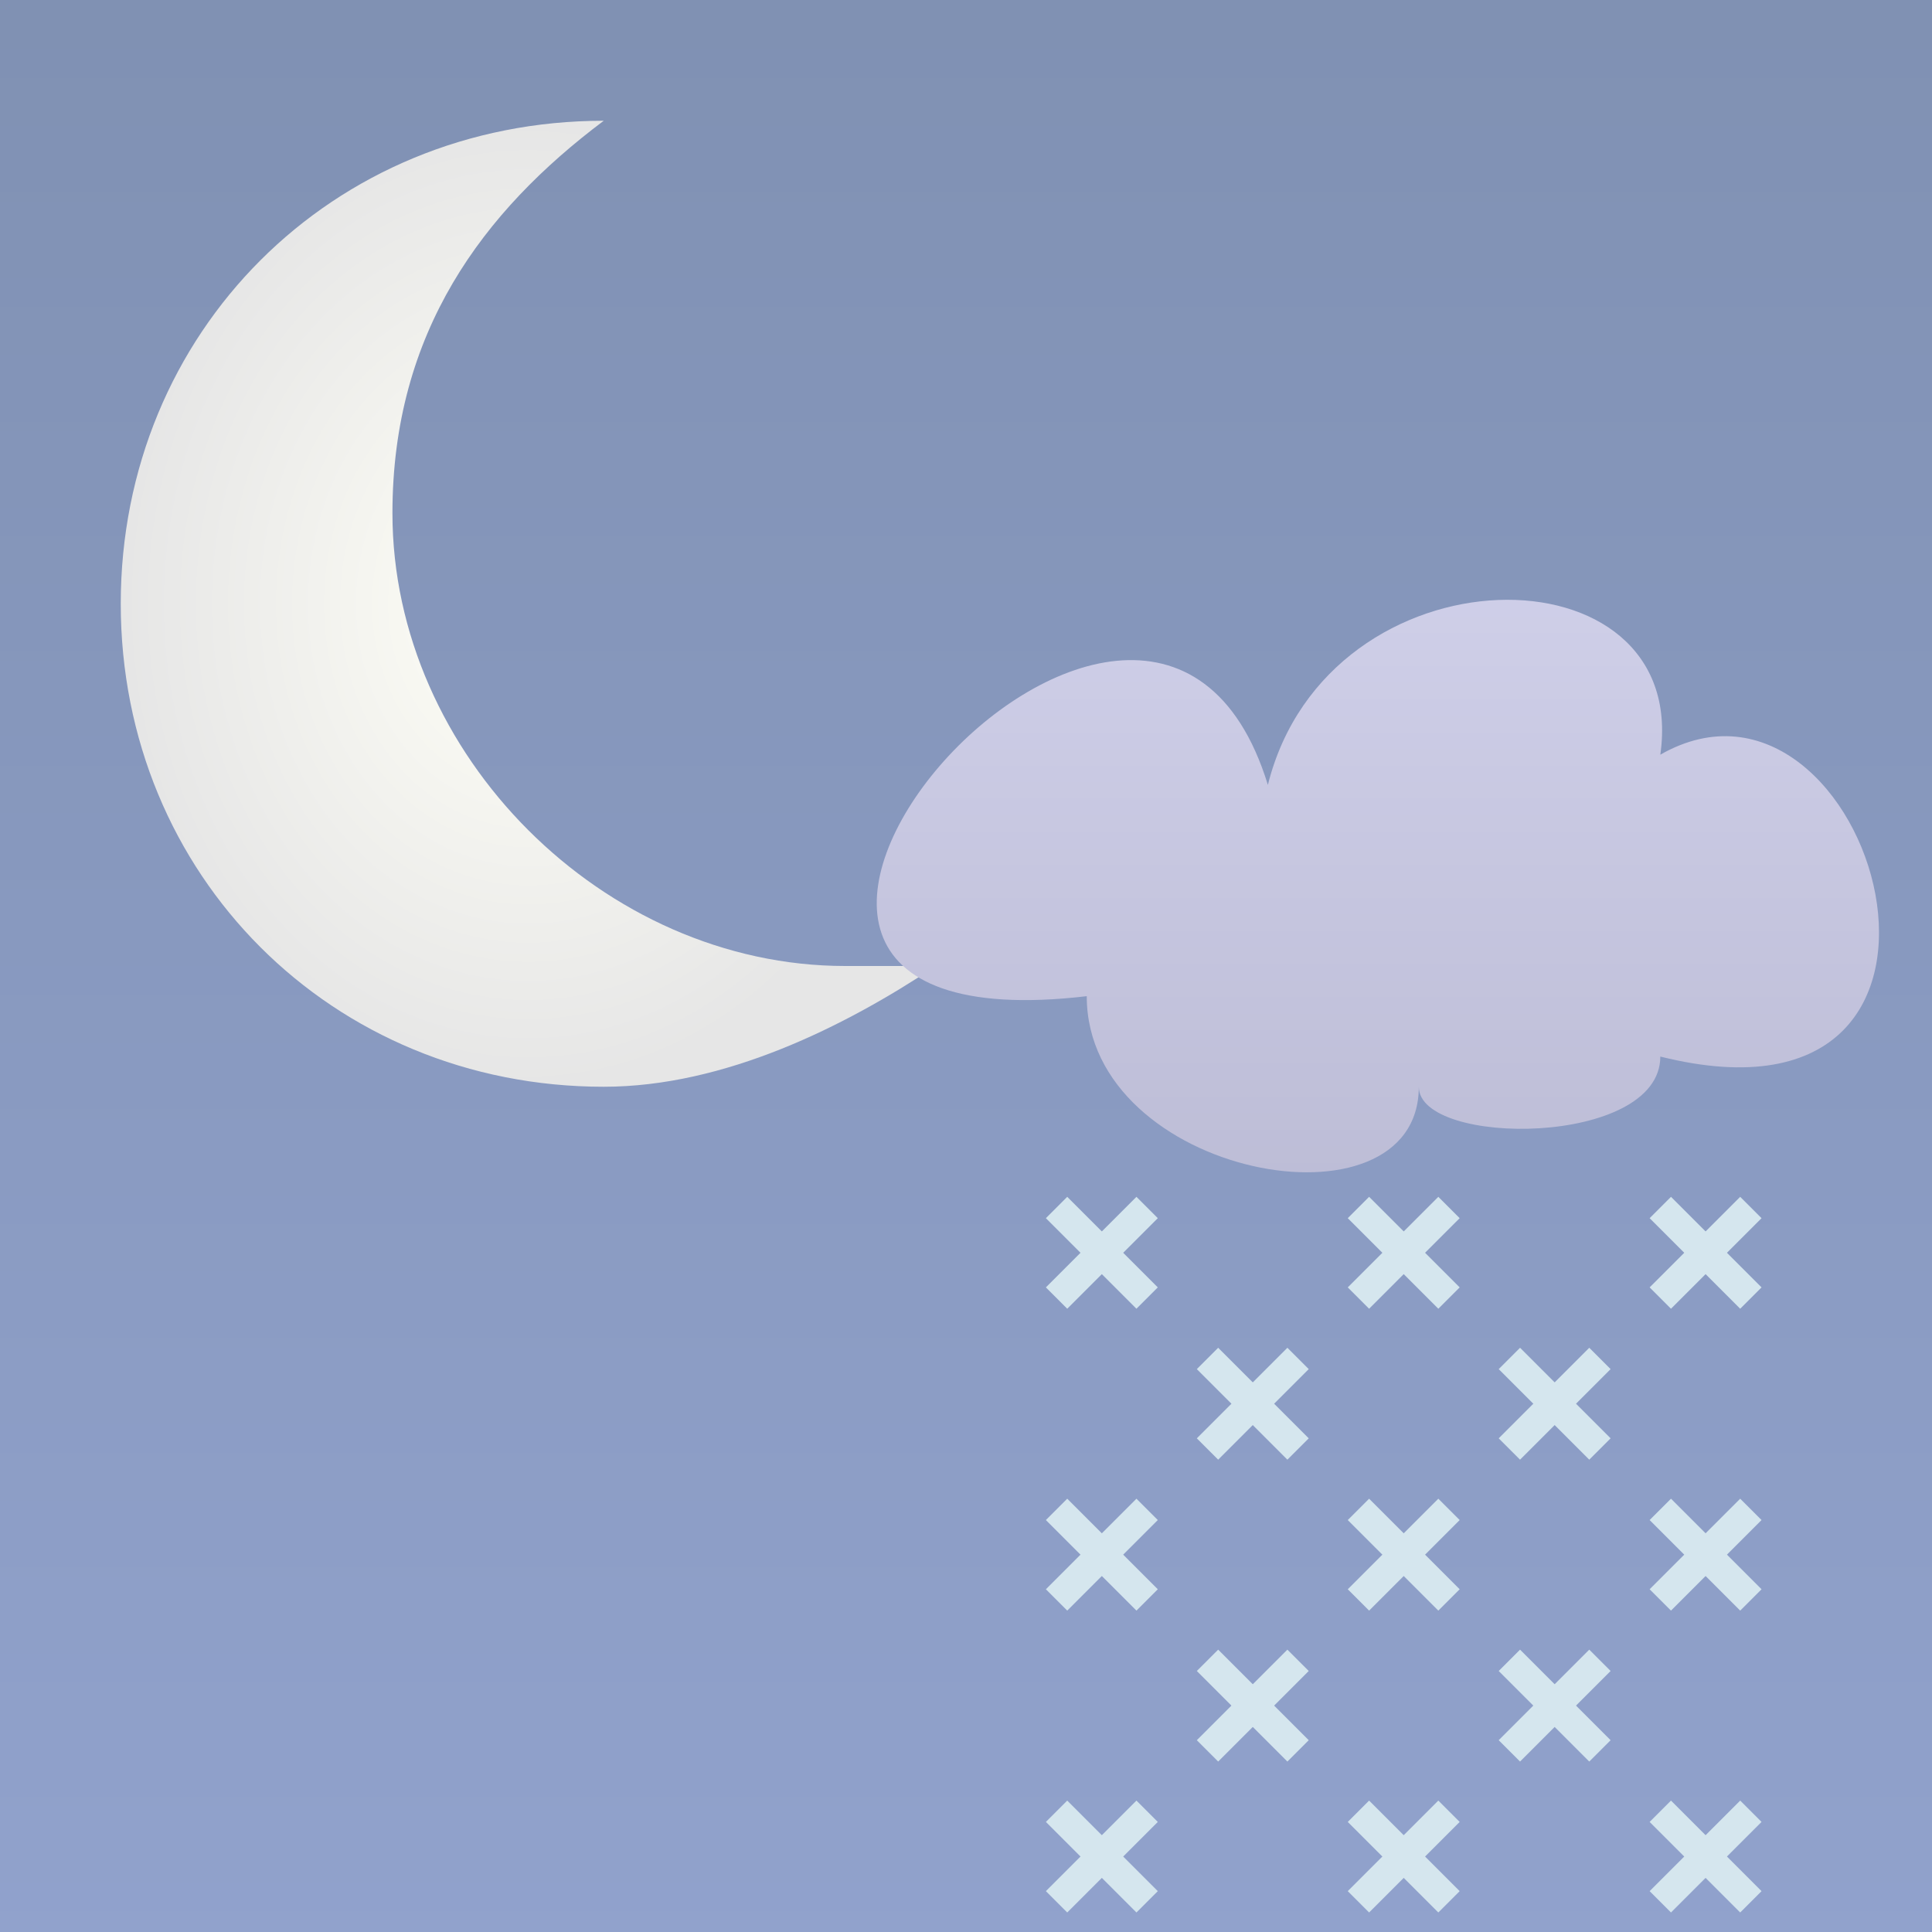 <?xml version="1.0" encoding="UTF-8" standalone="no"?>
<!DOCTYPE svg PUBLIC "-//W3C//DTD SVG 1.1//EN"
  "http://www.w3.org/Graphics/SVG/1.1/DTD/svg11.dtd">
<svg width="64px" height="64px" version="1.1"
  xmlns="http://www.w3.org/2000/svg">
<rect width="100%" height="100%" fill="#333333" stroke="none"/>
<!--
 Copyright © 2008-2013 Tobias Quathamer <t.quathamer@gmx.net>

 This file is part of the Drupal Weather module.

 Weather is free software; you can redistribute it and/or modify
 it under the terms of the GNU General Public License as published by
 the Free Software Foundation; either version 2 of the License, or
 (at your option) any later version.

 Weather is distributed in the hope that it will be useful,
 but WITHOUT ANY WARRANTY; without even the implied warranty of
 MERCHANTABILITY or FITNESS FOR A PARTICULAR PURPOSE.  See the
 GNU General Public License for more details.

 You should have received a copy of the GNU General Public License
 along with Weather; if not, write to the Free Software
 Foundation, Inc., 51 Franklin St, Fifth Floor, Boston, MA  02110-1301  USA
-->

  <!-- dark night sky background -->
  <linearGradient id="nightsky" x2="0" y2="100%">
    <stop offset="0" stop-color="#002266" />
    <stop offset="1" stop-color="#224499" />
  </linearGradient>
  <rect x="0" y="0" width="100%" height="100%" fill="url(#nightsky)" />
	
  <!-- a moon -->
  <radialGradient id="moon">
    <stop offset="0" stop-color="#ffffee" />
    <stop offset="1" stop-color="#cccccc" />
  </radialGradient>
  <path
    d="M 20 4 C 11 4 4 11 4 20 C 4 29 11 36 20 36 C 24 36 28 34 31 32 C 30 32 29 32 28 32 C 20 32 13 25 13 17 C 13 11 16 7 20 4 C 20 4 20 4 20 4 C 20 4 20 4 20 4 z "
    fill="url(#moon)" />

  <!-- clouds colors -->
  <linearGradient id="cloud" x2="0" y2="100%">
    <stop offset="0" stop-color="#aaaadd" />
    <stop offset="1" stop-color="#7777aa" />
  </linearGradient>
  
  <!-- few clouds -->
  <path
    d="M 36,33 C 36,39 47,41 47,36 C 47,38 55,38 55,35 C 67,38 62,21 55,25 C 56,18 44,18 42,26 C 38,13 19,35 36,33"
    fill="url(#cloud)" />

  <!-- moderate snow -->
  <g
    stroke="#aaccdd"
    stroke-width="1">
    <line x1="35" y1="40" x2="38" y2="43" />
    <line x1="38" y1="40" x2="35" y2="43" />
    <line x1="35" y1="40" x2="38" y2="43" transform="translate(10,0)" />
    <line x1="38" y1="40" x2="35" y2="43" transform="translate(10,0)" />
    <line x1="35" y1="40" x2="38" y2="43" transform="translate(20,0)" />
    <line x1="38" y1="40" x2="35" y2="43" transform="translate(20,0)" />
    <line x1="35" y1="40" x2="38" y2="43" transform="translate(5,5)" />
    <line x1="38" y1="40" x2="35" y2="43" transform="translate(5,5)" />
    <line x1="35" y1="40" x2="38" y2="43" transform="translate(15,5)" />
    <line x1="38" y1="40" x2="35" y2="43" transform="translate(15,5)" />
    <line x1="35" y1="40" x2="38" y2="43" transform="translate(0,10)" />
    <line x1="38" y1="40" x2="35" y2="43" transform="translate(0,10)" />
    <line x1="35" y1="40" x2="38" y2="43" transform="translate(10,10)" />
    <line x1="38" y1="40" x2="35" y2="43" transform="translate(10,10)" />
    <line x1="35" y1="40" x2="38" y2="43" transform="translate(20,10)" />
    <line x1="38" y1="40" x2="35" y2="43" transform="translate(20,10)" />
    <line x1="35" y1="40" x2="38" y2="43" transform="translate(5,15)" />
    <line x1="38" y1="40" x2="35" y2="43" transform="translate(5,15)" />
    <line x1="35" y1="40" x2="38" y2="43" transform="translate(15,15)" />
    <line x1="38" y1="40" x2="35" y2="43" transform="translate(15,15)" />
    <line x1="35" y1="40" x2="38" y2="43" transform="translate(0,20)" />
    <line x1="38" y1="40" x2="35" y2="43" transform="translate(0,20)" />
    <line x1="35" y1="40" x2="38" y2="43" transform="translate(10,20)" />
    <line x1="38" y1="40" x2="35" y2="43" transform="translate(10,20)" />
    <line x1="35" y1="40" x2="38" y2="43" transform="translate(20,20)" />
    <line x1="38" y1="40" x2="35" y2="43" transform="translate(20,20)" />
  </g>

  <!-- cover everything with semi-transparent white fog -->
  <rect x="0" y="0" width="100%" height="100%" fill="#ffffff" fill-opacity="0.5" />
</svg>
